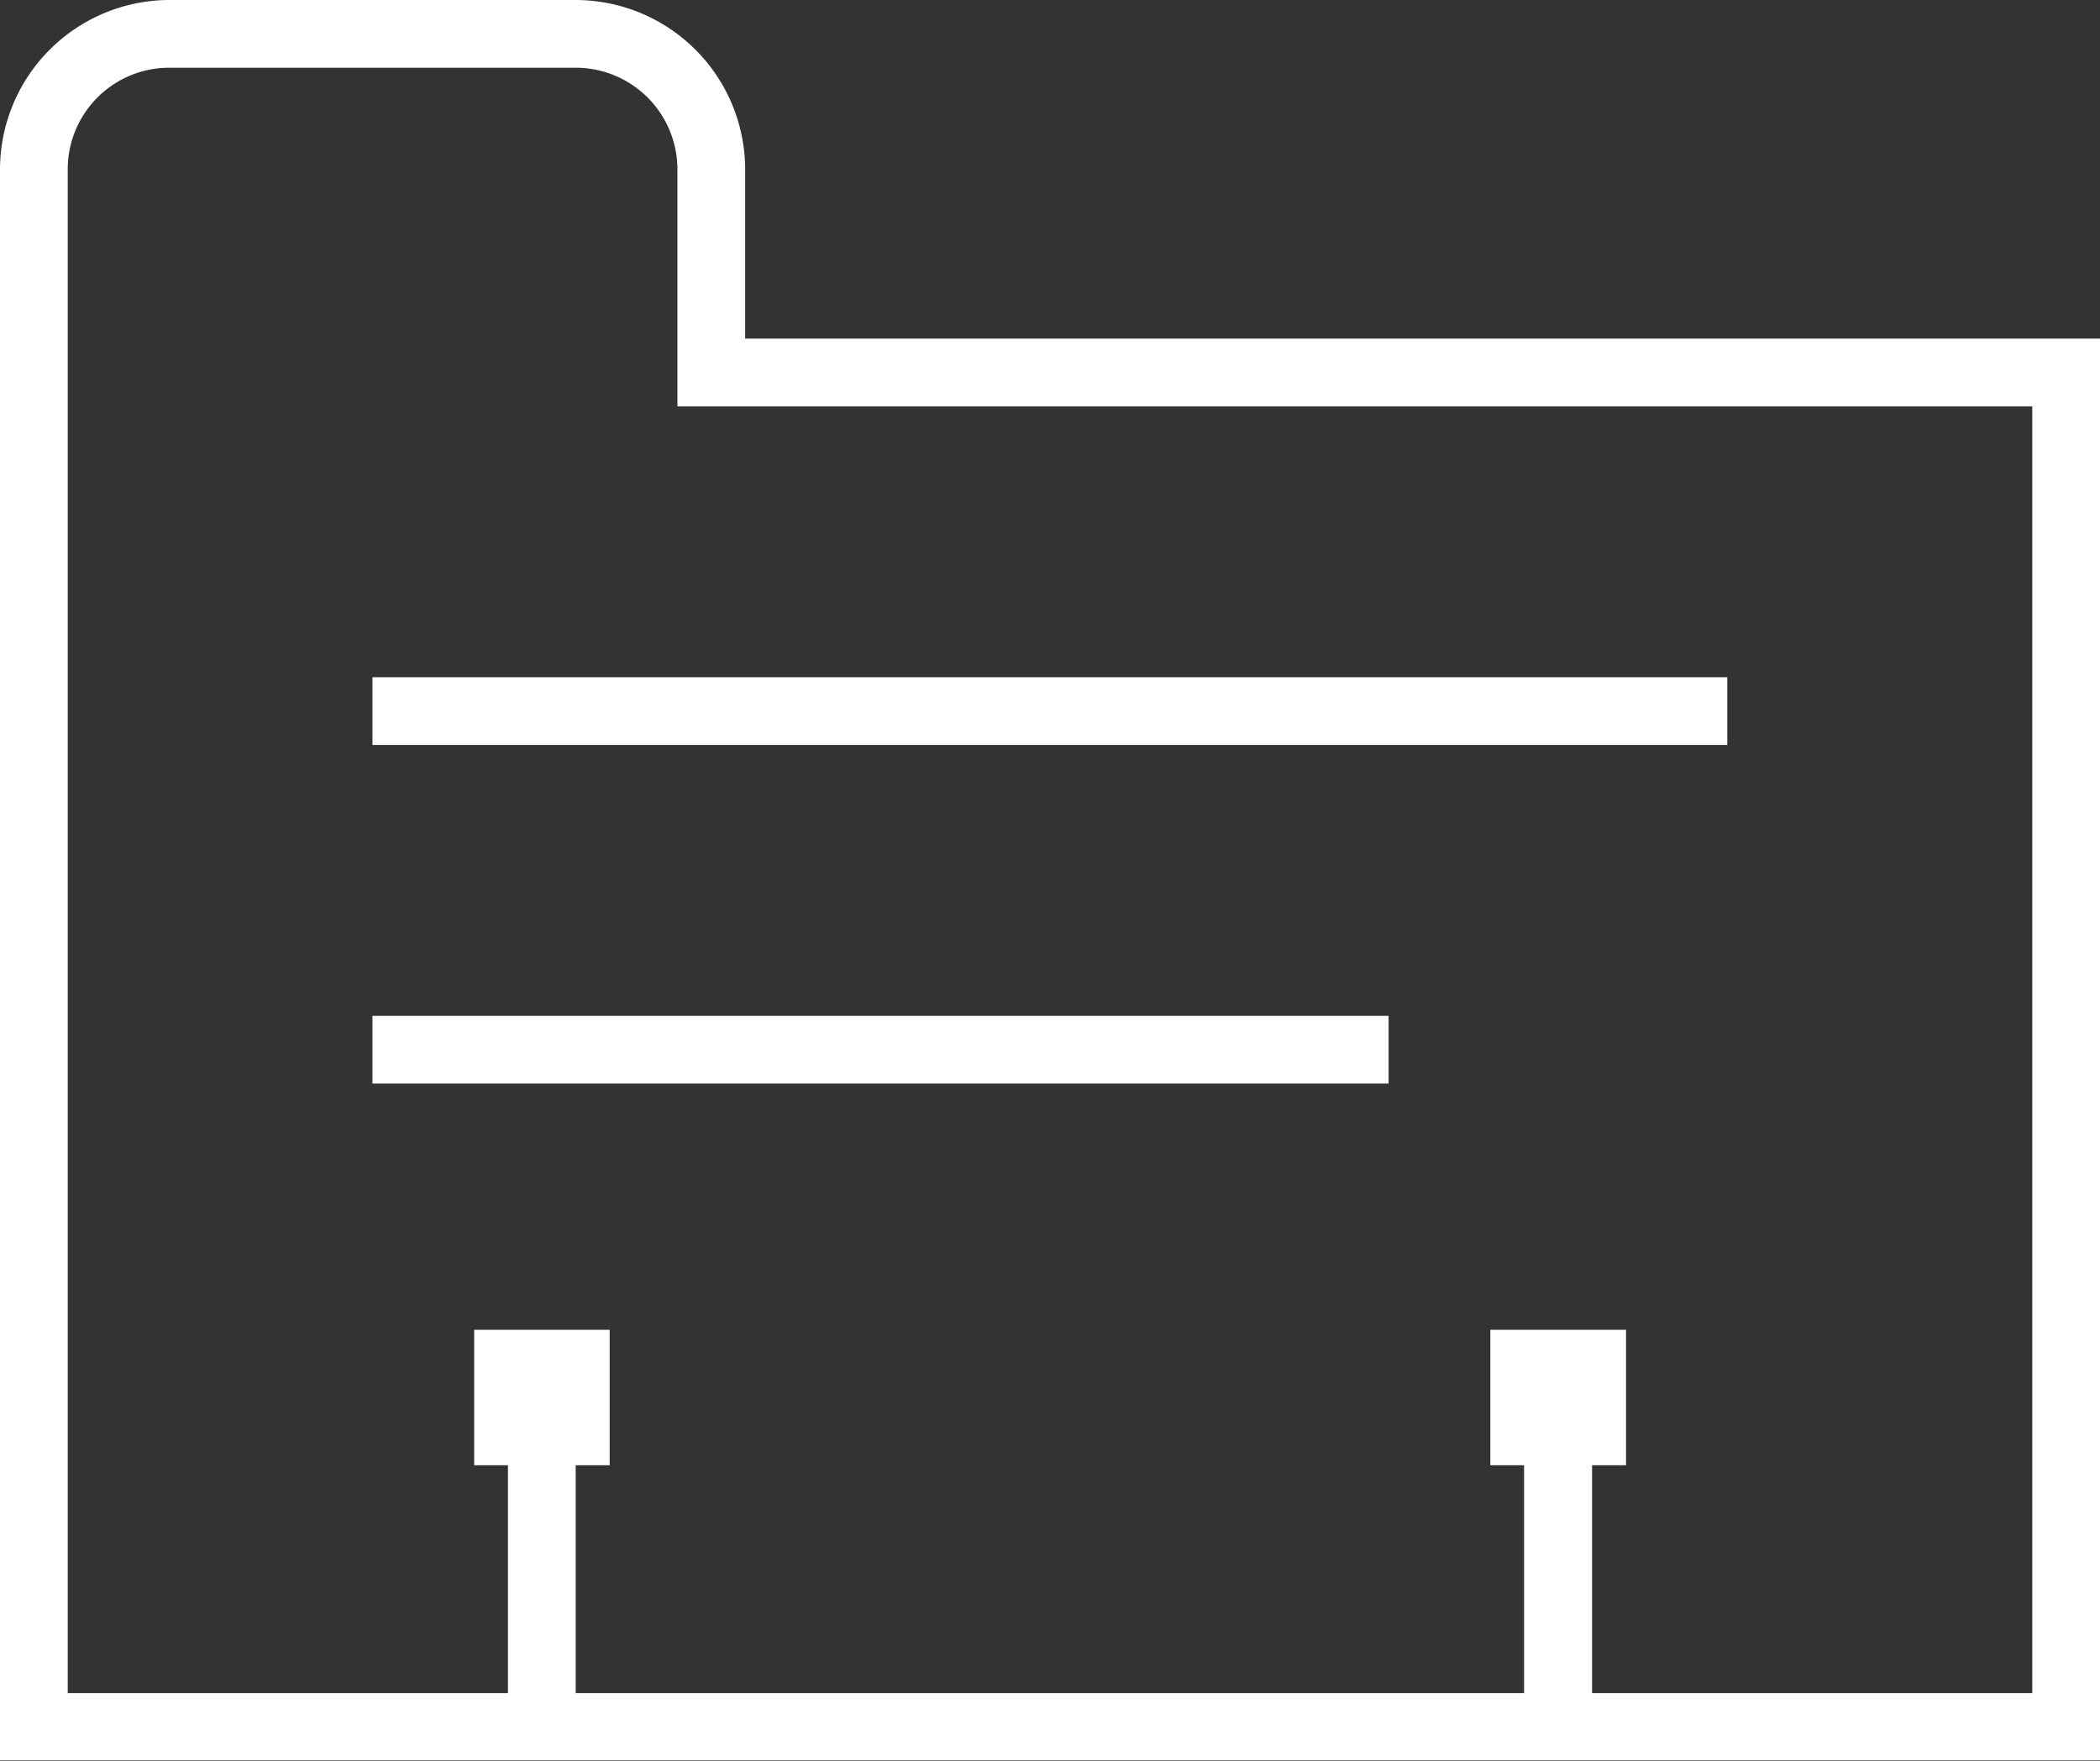<?xml version="1.0" encoding="UTF-8"?>
<svg xmlns="http://www.w3.org/2000/svg" onmouseup="{ if(window.parent.document.onmouseup) window.parent.document.onmouseup(arguments[0]);}" viewBox="0 0 85.87 72.02"><rect x="0" y="0" width="85.87" height="72.02" fill="#333333" stroke="none"/><title/><g data-name="Layer 2" id="Layer_2"><g data-name="Layer 2" id="Layer_2-2"><path data-cppathid="10000" fill="#fff" d="M30.47,13.85V6.92A6.94,6.94,0,0,0,23.54,0H6.92A6.94,6.94,0,0,0,0,6.92V72H85.87V13.85ZM83.1,69.25h-18V59.93h1.39V54.39H60.94v5.54h1.38v9.32H23.54V59.93h1.39V54.39H19.39v5.54h1.38v9.32h-18V6.92A4.15,4.15,0,0,1,6.92,2.77H23.54A4.16,4.16,0,0,1,27.7,6.92v9.7H83.1Z"/><rect data-cppathid="10001" fill="#fff" height="2.77" width="55.4" y="27.7" x="15.23"/><rect data-cppathid="10002" fill="#fff" height="2.77" width="41.55" y="41.55" x="15.23"/></g></g></svg>